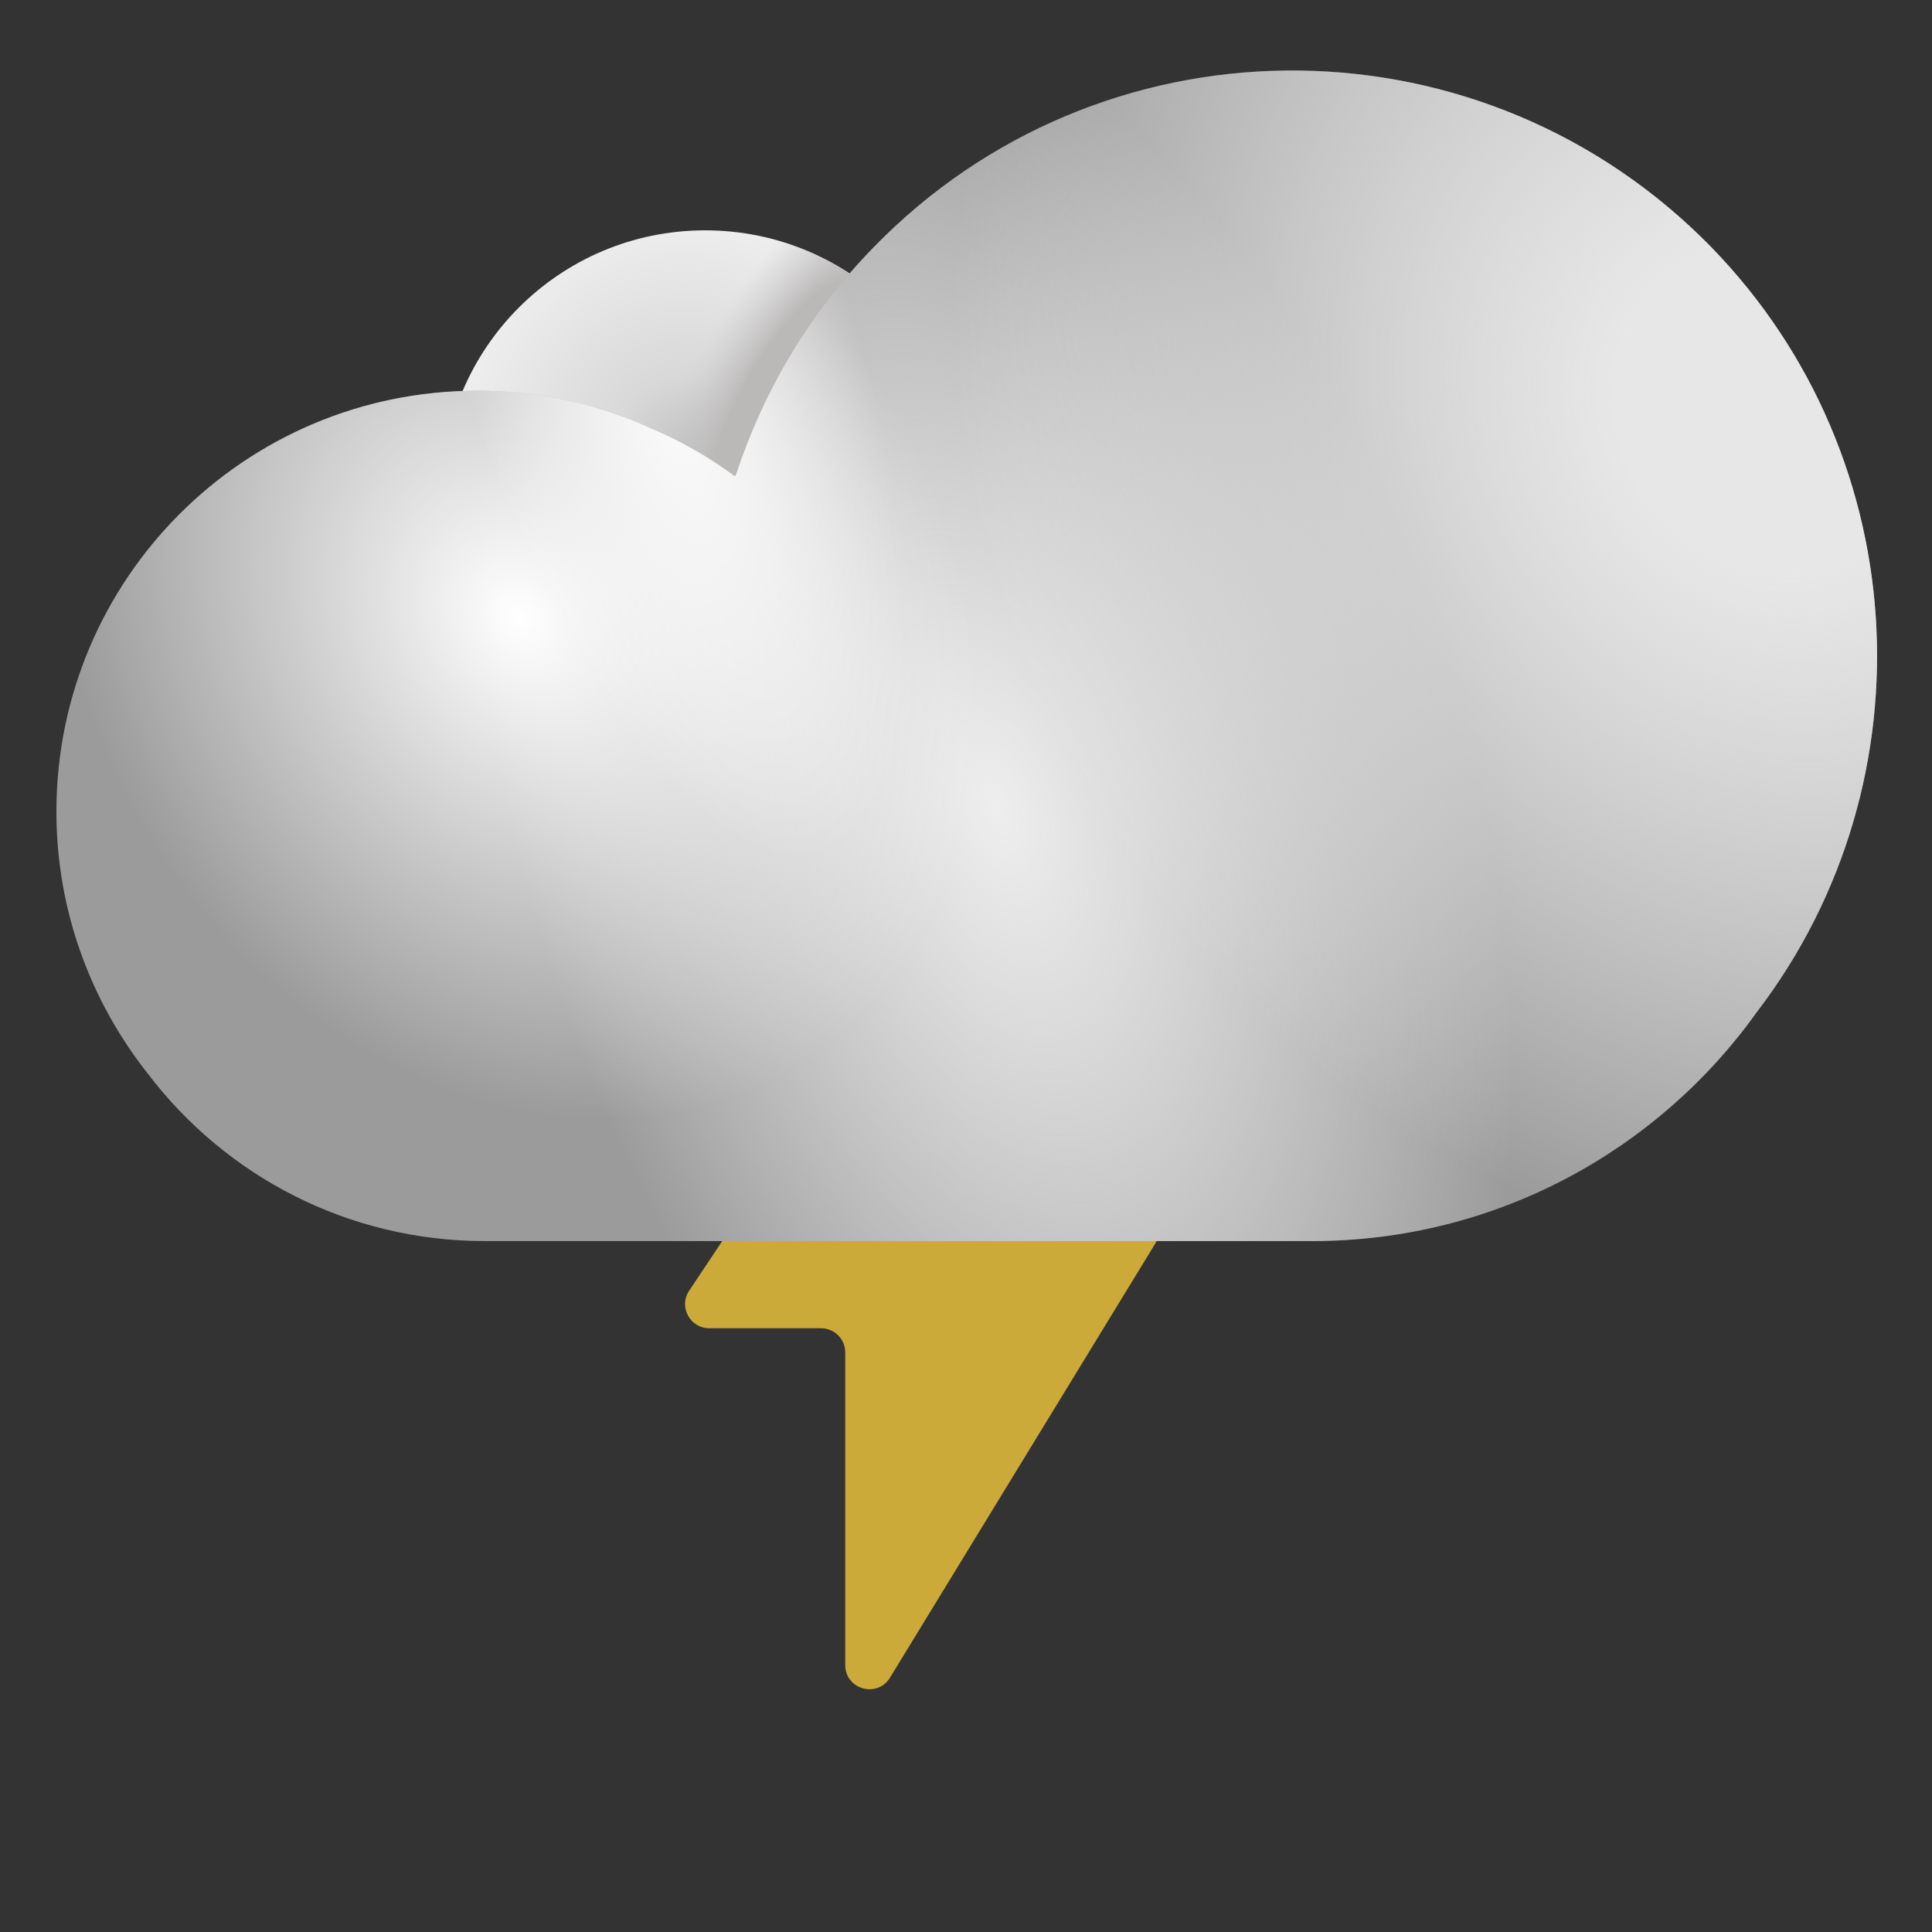 <svg width="411" height="411" viewBox="0 0 411 411" fill="none" xmlns="http://www.w3.org/2000/svg">
    <rect x="0" y="0" width="411" height="411" fill="#333333" stroke="none"/>
    <g clip-path="url(#clip0_15_945)">
        <path d="M25.688 173.391C25.688 174.024 25.695 174.655 25.709 175.285C25.695 175.882 25.688 176.481 25.688 177.081C25.688 208.884 45.462 236.341 74.076 249.162C84.745 254.112 96.636 256.875 109.172 256.875L109.826 256.873L110.505 256.875H142.97L198.244 173.963C208.113 159.16 231.187 166.146 231.187 183.936L231.188 244.031H241.293C249.835 244.031 256.372 249.721 258.534 256.875H269.719C330.004 256.875 385.312 205.5 385.312 141.281C385.312 132.835 384.224 124.91 382.173 117.539C371.377 65.109 324.959 25.688 269.333 25.688C236.391 25.688 206.678 39.514 185.68 61.68C177.024 55.208 166.279 51.375 154.639 51.375C130.552 51.375 110.299 67.787 104.451 90.037C60.54 92.486 25.688 128.868 25.688 173.391Z" fill="#FFD13D" fill-opacity="0.75"/>
        <path d="M221.48 256.471C221.744 256.582 222.018 256.672 222.302 256.739C222.68 256.828 223.075 256.875 223.481 256.875H241.292C245.304 256.875 247.768 261.268 245.676 264.691L189.333 356.889C186.627 361.316 179.812 359.398 179.812 354.21L179.811 287.7C179.811 284.862 177.511 282.562 174.673 282.562H150.88C146.777 282.562 144.329 277.989 146.605 274.575L208.93 181.087C210.059 179.393 211.794 178.698 213.467 178.799C213.595 178.807 213.722 178.819 213.848 178.836C216.208 179.151 218.343 181.044 218.343 183.937L218.344 251.738C218.344 253.865 219.637 255.69 221.48 256.471Z" fill="#FFD13D" fill-opacity="0.75"/>
    </g>
    <path d="M150.002 161.003C180.931 161.003 206.003 135.93 206.003 105.002C206.003 74.073 180.931 49 150.002 49C119.073 49 94 74.073 94 105.002C94 135.93 119.073 161.003 150.002 161.003Z" fill="url(#paint0_radial_15_945)"/>
    <path d="M150.002 161.003C180.931 161.003 206.003 135.93 206.003 105.002C206.003 74.073 180.931 49 150.002 49C119.073 49 94 74.073 94 105.002C94 135.93 119.073 161.003 150.002 161.003Z" fill="url(#paint1_radial_15_945)"/>
    <path d="M361.872 50.408C312.662 2.446 233.927 3.278 185.966 52.487C172.051 66.677 162.382 83.331 156.548 101.089C156.495 101.251 156.298 101.314 156.16 101.212C150.829 97.28 144.966 93.888 138.835 91.3C127.469 86.032 114.855 83.122 101.547 83.122C52.061 83.122 12 123.182 12 172.669C12 193.739 19.347 213.145 31.545 228.532C48.041 250.156 73.962 264.018 103.211 264.018C138.42 264.018 239.611 264.018 279.117 264.018C318.207 264.018 352.723 244.75 373.793 215.224C411.497 165.876 407.338 94.904 361.872 50.408Z" fill="#9B9B9C"/>
    <path d="M361.872 50.408C312.662 2.446 233.927 3.278 185.966 52.487C172.051 66.677 162.382 83.331 156.548 101.089C156.495 101.251 156.298 101.314 156.16 101.212C150.829 97.28 144.966 93.888 138.835 91.3C127.469 86.032 114.855 83.122 101.547 83.122C52.061 83.122 12 123.182 12 172.669C12 193.739 19.347 213.145 31.545 228.532C48.041 250.156 73.962 264.018 103.211 264.018C138.42 264.018 239.611 264.018 279.117 264.018C318.207 264.018 352.723 244.75 373.793 215.224C411.497 165.876 407.338 94.904 361.872 50.408Z" fill="url(#paint2_radial_15_945)"/>
    <path d="M361.872 50.408C312.662 2.446 233.927 3.278 185.966 52.487C172.051 66.677 162.382 83.331 156.548 101.089C156.495 101.251 156.298 101.314 156.16 101.212C150.829 97.28 144.966 93.888 138.835 91.3C127.469 86.032 114.855 83.122 101.547 83.122C52.061 83.122 12 123.182 12 172.669C12 193.739 19.347 213.145 31.545 228.532C48.041 250.156 73.962 264.018 103.211 264.018C138.42 264.018 239.611 264.018 279.117 264.018C318.207 264.018 352.723 244.75 373.793 215.224C411.497 165.876 407.338 94.904 361.872 50.408Z" fill="url(#paint3_radial_15_945)"/>
    <path d="M361.872 50.408C312.662 2.446 233.927 3.278 185.966 52.487C172.051 66.677 162.382 83.331 156.548 101.089C156.495 101.251 156.298 101.314 156.16 101.212C150.829 97.28 144.966 93.888 138.835 91.3C127.469 86.032 114.855 83.122 101.547 83.122C52.061 83.122 12 123.182 12 172.669C12 193.739 19.347 213.145 31.545 228.532C48.041 250.156 73.962 264.018 103.211 264.018C138.42 264.018 239.611 264.018 279.117 264.018C318.207 264.018 352.723 244.75 373.793 215.224C411.497 165.876 407.338 94.904 361.872 50.408Z" fill="url(#paint4_radial_15_945)"/>
    <path d="M361.872 50.408C312.662 2.446 233.927 3.278 185.966 52.487C172.051 66.677 162.382 83.331 156.548 101.089C156.495 101.251 156.298 101.314 156.16 101.212C150.829 97.28 144.966 93.888 138.835 91.3C127.469 86.032 114.855 83.122 101.547 83.122C52.061 83.122 12 123.182 12 172.669C12 193.739 19.347 213.145 31.545 228.532C48.041 250.156 73.962 264.018 103.211 264.018C138.42 264.018 239.611 264.018 279.117 264.018C318.207 264.018 352.723 244.75 373.793 215.224C411.497 165.876 407.338 94.904 361.872 50.408Z" fill="url(#paint5_radial_15_945)"/>
    <defs>
        <radialGradient id="paint0_radial_15_945" cx="0" cy="0" r="1" gradientUnits="userSpaceOnUse" gradientTransform="translate(146.176 95.435) rotate(-110.468) scale(49.564 48.14)">
            <stop stop-color="#C3C3C3"/>
            <stop offset="0.307" stop-color="#D8D8D8"/>
            <stop offset="1" stop-color="#EEEEEE"/>
        </radialGradient>
        <radialGradient id="paint1_radial_15_945" cx="0" cy="0" r="1" gradientUnits="userSpaceOnUse" gradientTransform="translate(167.192 82.983) rotate(-148.811) scale(20.095 66.822)">
            <stop offset="0.401" stop-color="#BBB8B8"/>
            <stop offset="1" stop-color="#CECECE" stop-opacity="0"/>
        </radialGradient>
        <radialGradient id="paint2_radial_15_945" cx="0" cy="0" r="1" gradientUnits="userSpaceOnUse" gradientTransform="translate(211.844 171.559) rotate(-106.955) scale(180.093 101.184)">
            <stop stop-color="#EEEEEE"/>
            <stop offset="1" stop-color="white" stop-opacity="0"/>
        </radialGradient>
        <radialGradient id="paint3_radial_15_945" cx="0" cy="0" r="1" gradientUnits="userSpaceOnUse" gradientTransform="translate(376.756 86.478) rotate(147.006) scale(167.817 187.453)">
            <stop offset="0.19" stop-color="#E7E7E7"/>
            <stop offset="1" stop-color="white" stop-opacity="0"/>
        </radialGradient>
        <radialGradient id="paint4_radial_15_945" cx="0" cy="0" r="1" gradientUnits="userSpaceOnUse" gradientTransform="translate(109.956 131.644) rotate(147.319) scale(132.283 161.197)">
            <stop stop-color="white"/>
            <stop offset="0.696" stop-color="white" stop-opacity="0"/>
        </radialGradient>
        <radialGradient id="paint5_radial_15_945" cx="0" cy="0" r="1" gradientUnits="userSpaceOnUse" gradientTransform="translate(140.417 75.974) rotate(71.906) scale(111.609 41.608)">
            <stop stop-color="white"/>
            <stop offset="1" stop-color="white" stop-opacity="0"/>
        </radialGradient>
        <clipPath id="clip0_15_945">
            <rect width="411" height="411" fill="white"/>
        </clipPath>
    </defs>
</svg>
